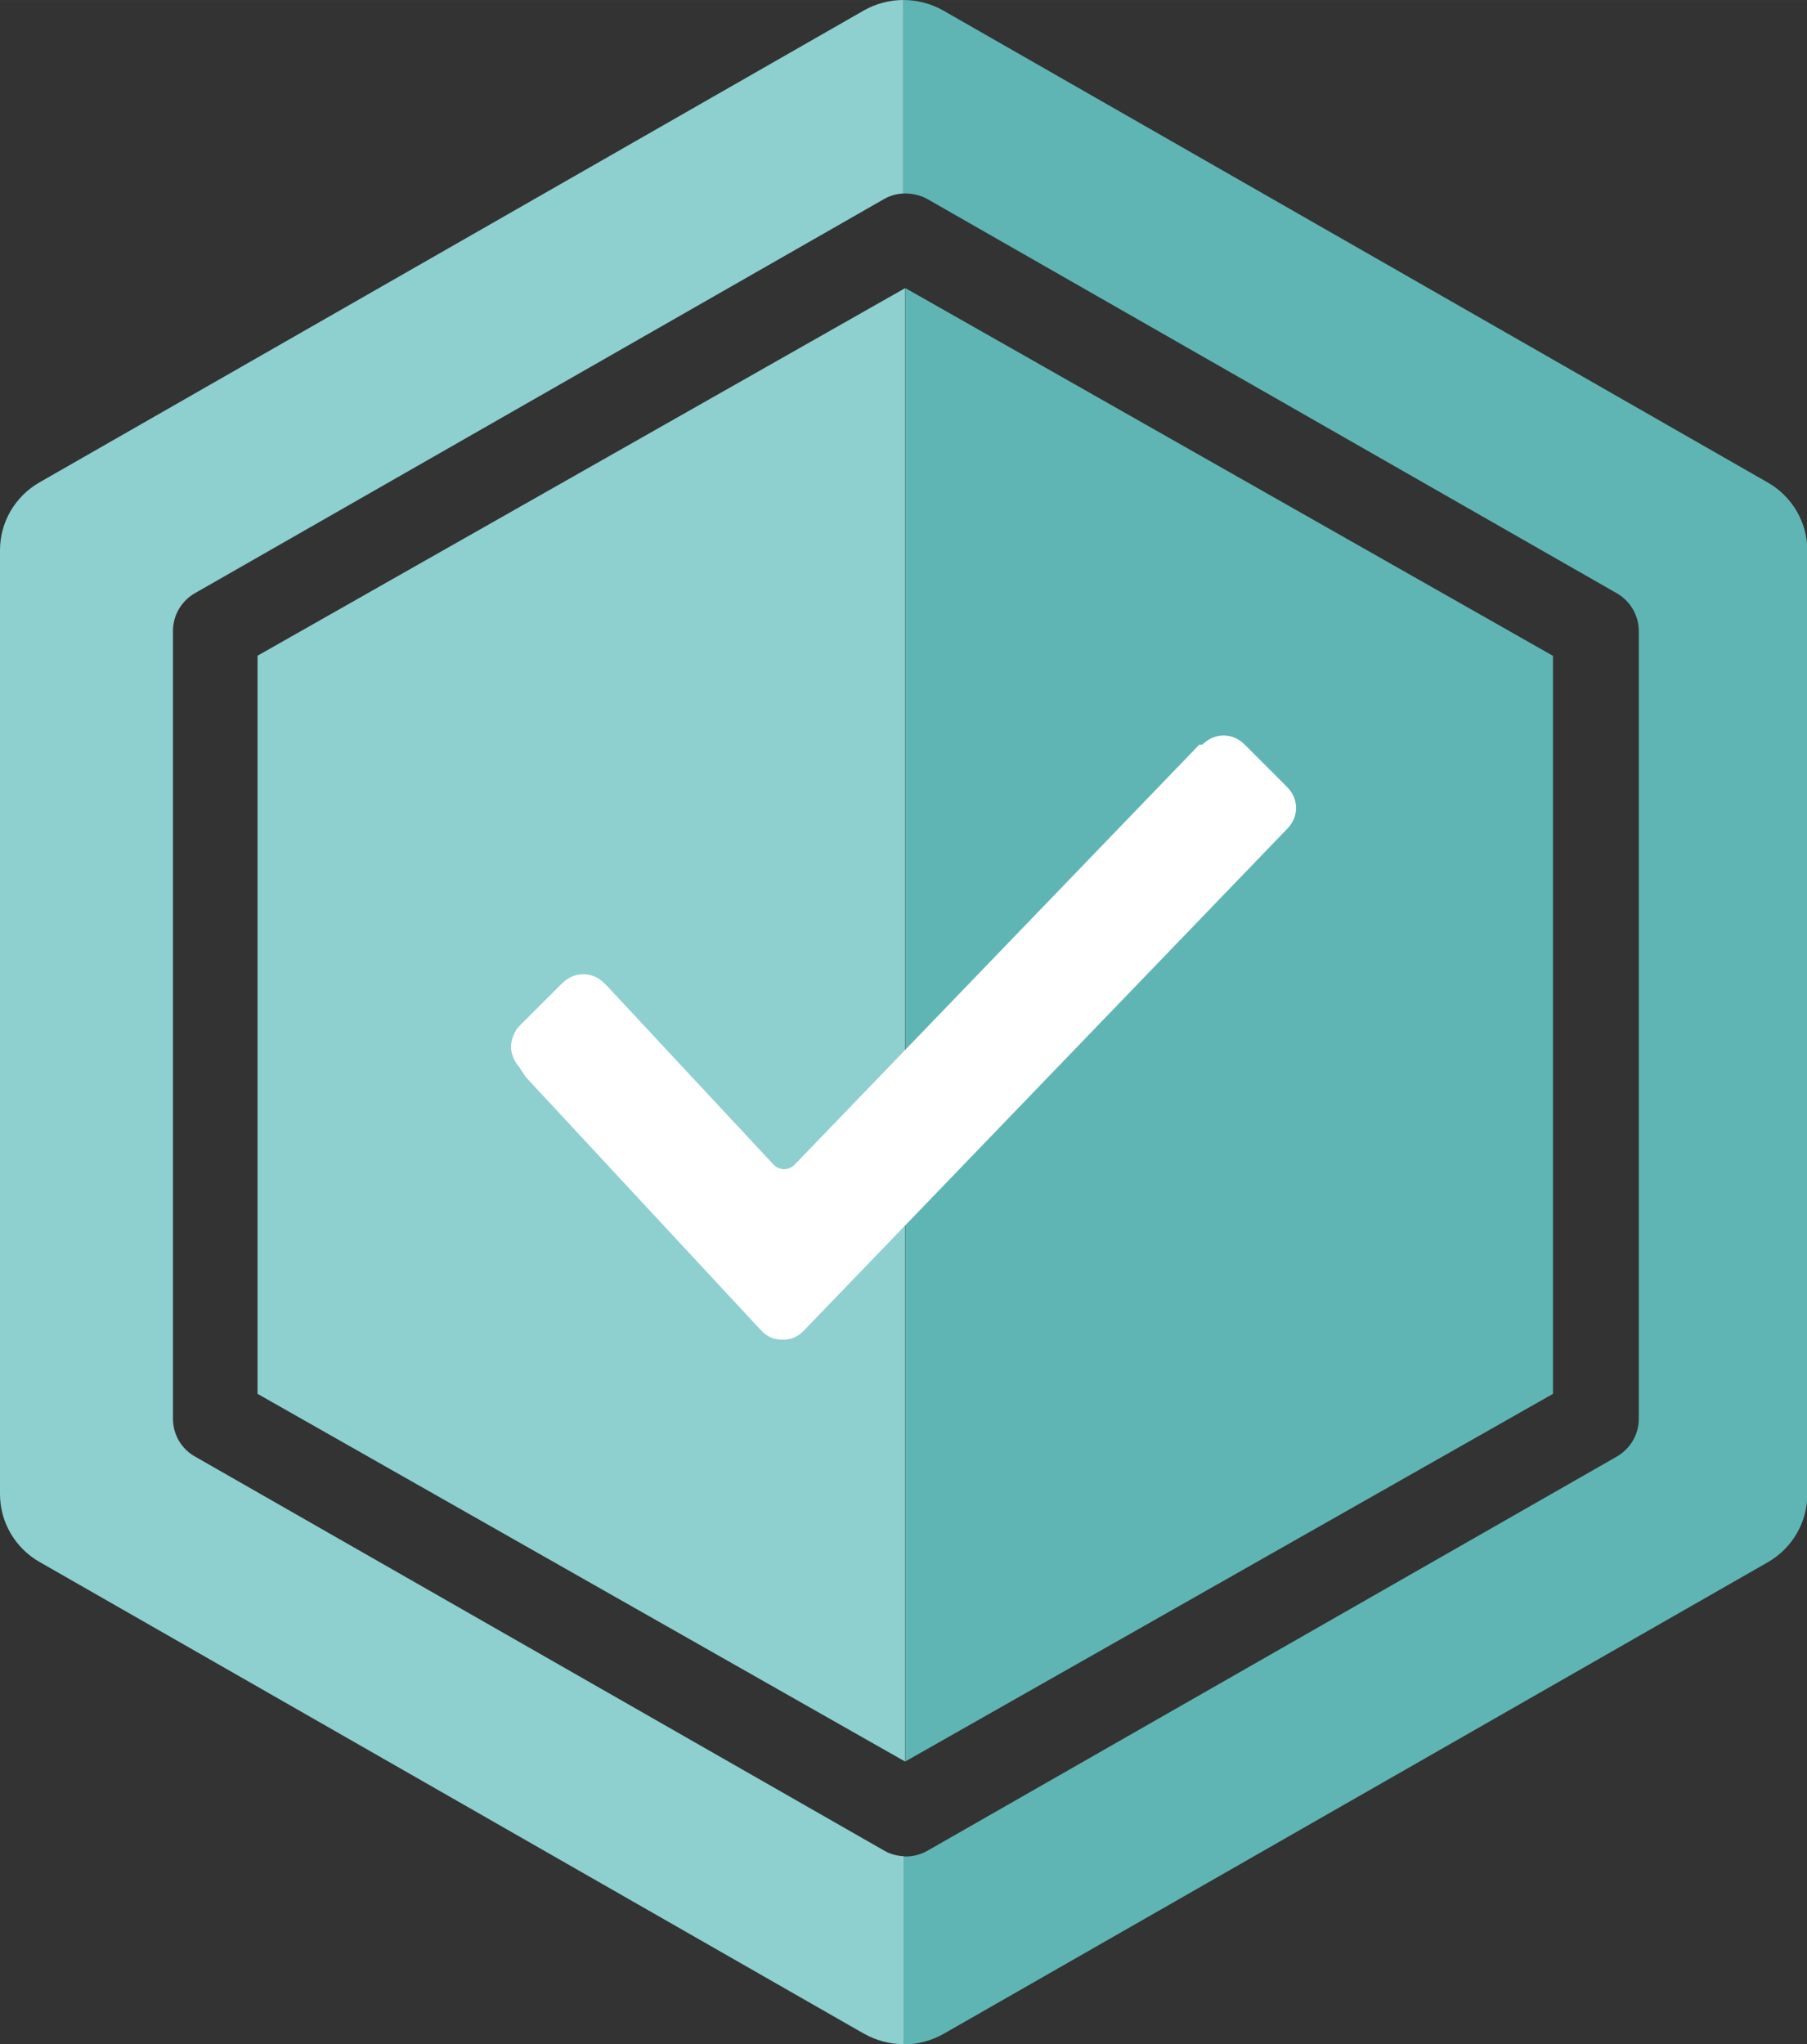 <?xml version="1.0" encoding="UTF-8"?>
<svg id="uuid-1e8db7e5-f8d5-4c93-bc06-53b52a76fac2" data-name="Calque 2" xmlns="http://www.w3.org/2000/svg" width="41.46mm" height="46.89mm" viewBox="0 0 117.52 132.91">
  <rect x="0" y="0" width="117.52" height="132.91" fill="#333333" stroke="none"/>
  <defs>
    <style>
      .uuid-2c51ec31-6733-4177-b451-61fc02752b9a {
        fill: #fff;
      }

      .uuid-8e2e920a-c559-4dbb-a73b-ff1bd54b8bde {
        fill: #8ecfd0;
      }

      .uuid-92eda8ed-2777-4586-acf9-84a217124ff2 {
        fill: #5fb5b4;
      }
    </style>
  </defs>
  <g id="uuid-9020498c-f1c3-48b7-9c2a-f54abc24ed39" data-name="Calque 1">
    <g>
      <g>
        <path class="uuid-92eda8ed-2777-4586-acf9-84a217124ff2" d="m114.95,31.36L61.34.68c-.8-.45-1.69-.68-2.59-.68v12.58c.55-.02,1.09.1,1.58.37l44.82,25.62c.88.51,1.43,1.44,1.43,2.45v51.24c0,1-.55,1.93-1.43,2.44l-44.82,25.62c-.44.25-.93.38-1.42.38-.04,0-.1-.01-.15-.01v12.23c.9,0,1.79-.23,2.59-.68l.93-.53,52.69-30.14c1.59-.91,2.57-2.59,2.57-4.41v-61.38c0-1.82-.98-3.5-2.57-4.41"/>
        <path class="uuid-8e2e920a-c559-4dbb-a73b-ff1bd54b8bde" d="m58.76,120.68c-.44-.02-.88-.14-1.27-.37l-44.82-25.62c-.88-.5-1.42-1.43-1.42-2.44v-51.24c0-1.01.55-1.94,1.42-2.44L57.48,12.95c.39-.23.83-.35,1.27-.37V0c-.89,0-1.78.23-2.57.68L2.57,31.36c-1.59.91-2.57,2.59-2.57,4.41v61.37c0,1.82.98,3.5,2.57,4.41l52.69,30.14.93.53c.8.45,1.69.68,2.57.68v-12.23Z"/>
        <g>
          <path class="uuid-8e2e920a-c559-4dbb-a73b-ff1bd54b8bde" d="m16.75,42.64v47.98l42.12,23.91V18.73l-42.12,23.9Z"/>
          <path class="uuid-92eda8ed-2777-4586-acf9-84a217124ff2" d="m58.88,18.73v95.79l42.12-23.9v-47.98l-42.12-23.91Z"/>
        </g>
      </g>
      <path class="uuid-2c51ec31-6733-4177-b451-61fc02752b9a" d="m33.81,69.42c-.39-.39-.58-.98-.58-1.37s.19-.99.58-1.38l2.75-2.74c.79-.79,1.97-.79,2.75,0l.19.19,10.81,11.6c.39.39.98.39,1.37,0l26.32-27.31h.2c.79-.79,1.97-.79,2.75,0l2.75,2.75c.79.78.79,1.96,0,2.74l-31.43,32.62c-.39.39-.79.58-1.38.58s-.98-.19-1.37-.58l-15.33-16.5-.39-.59Z"/>
    </g>
  </g>
</svg>